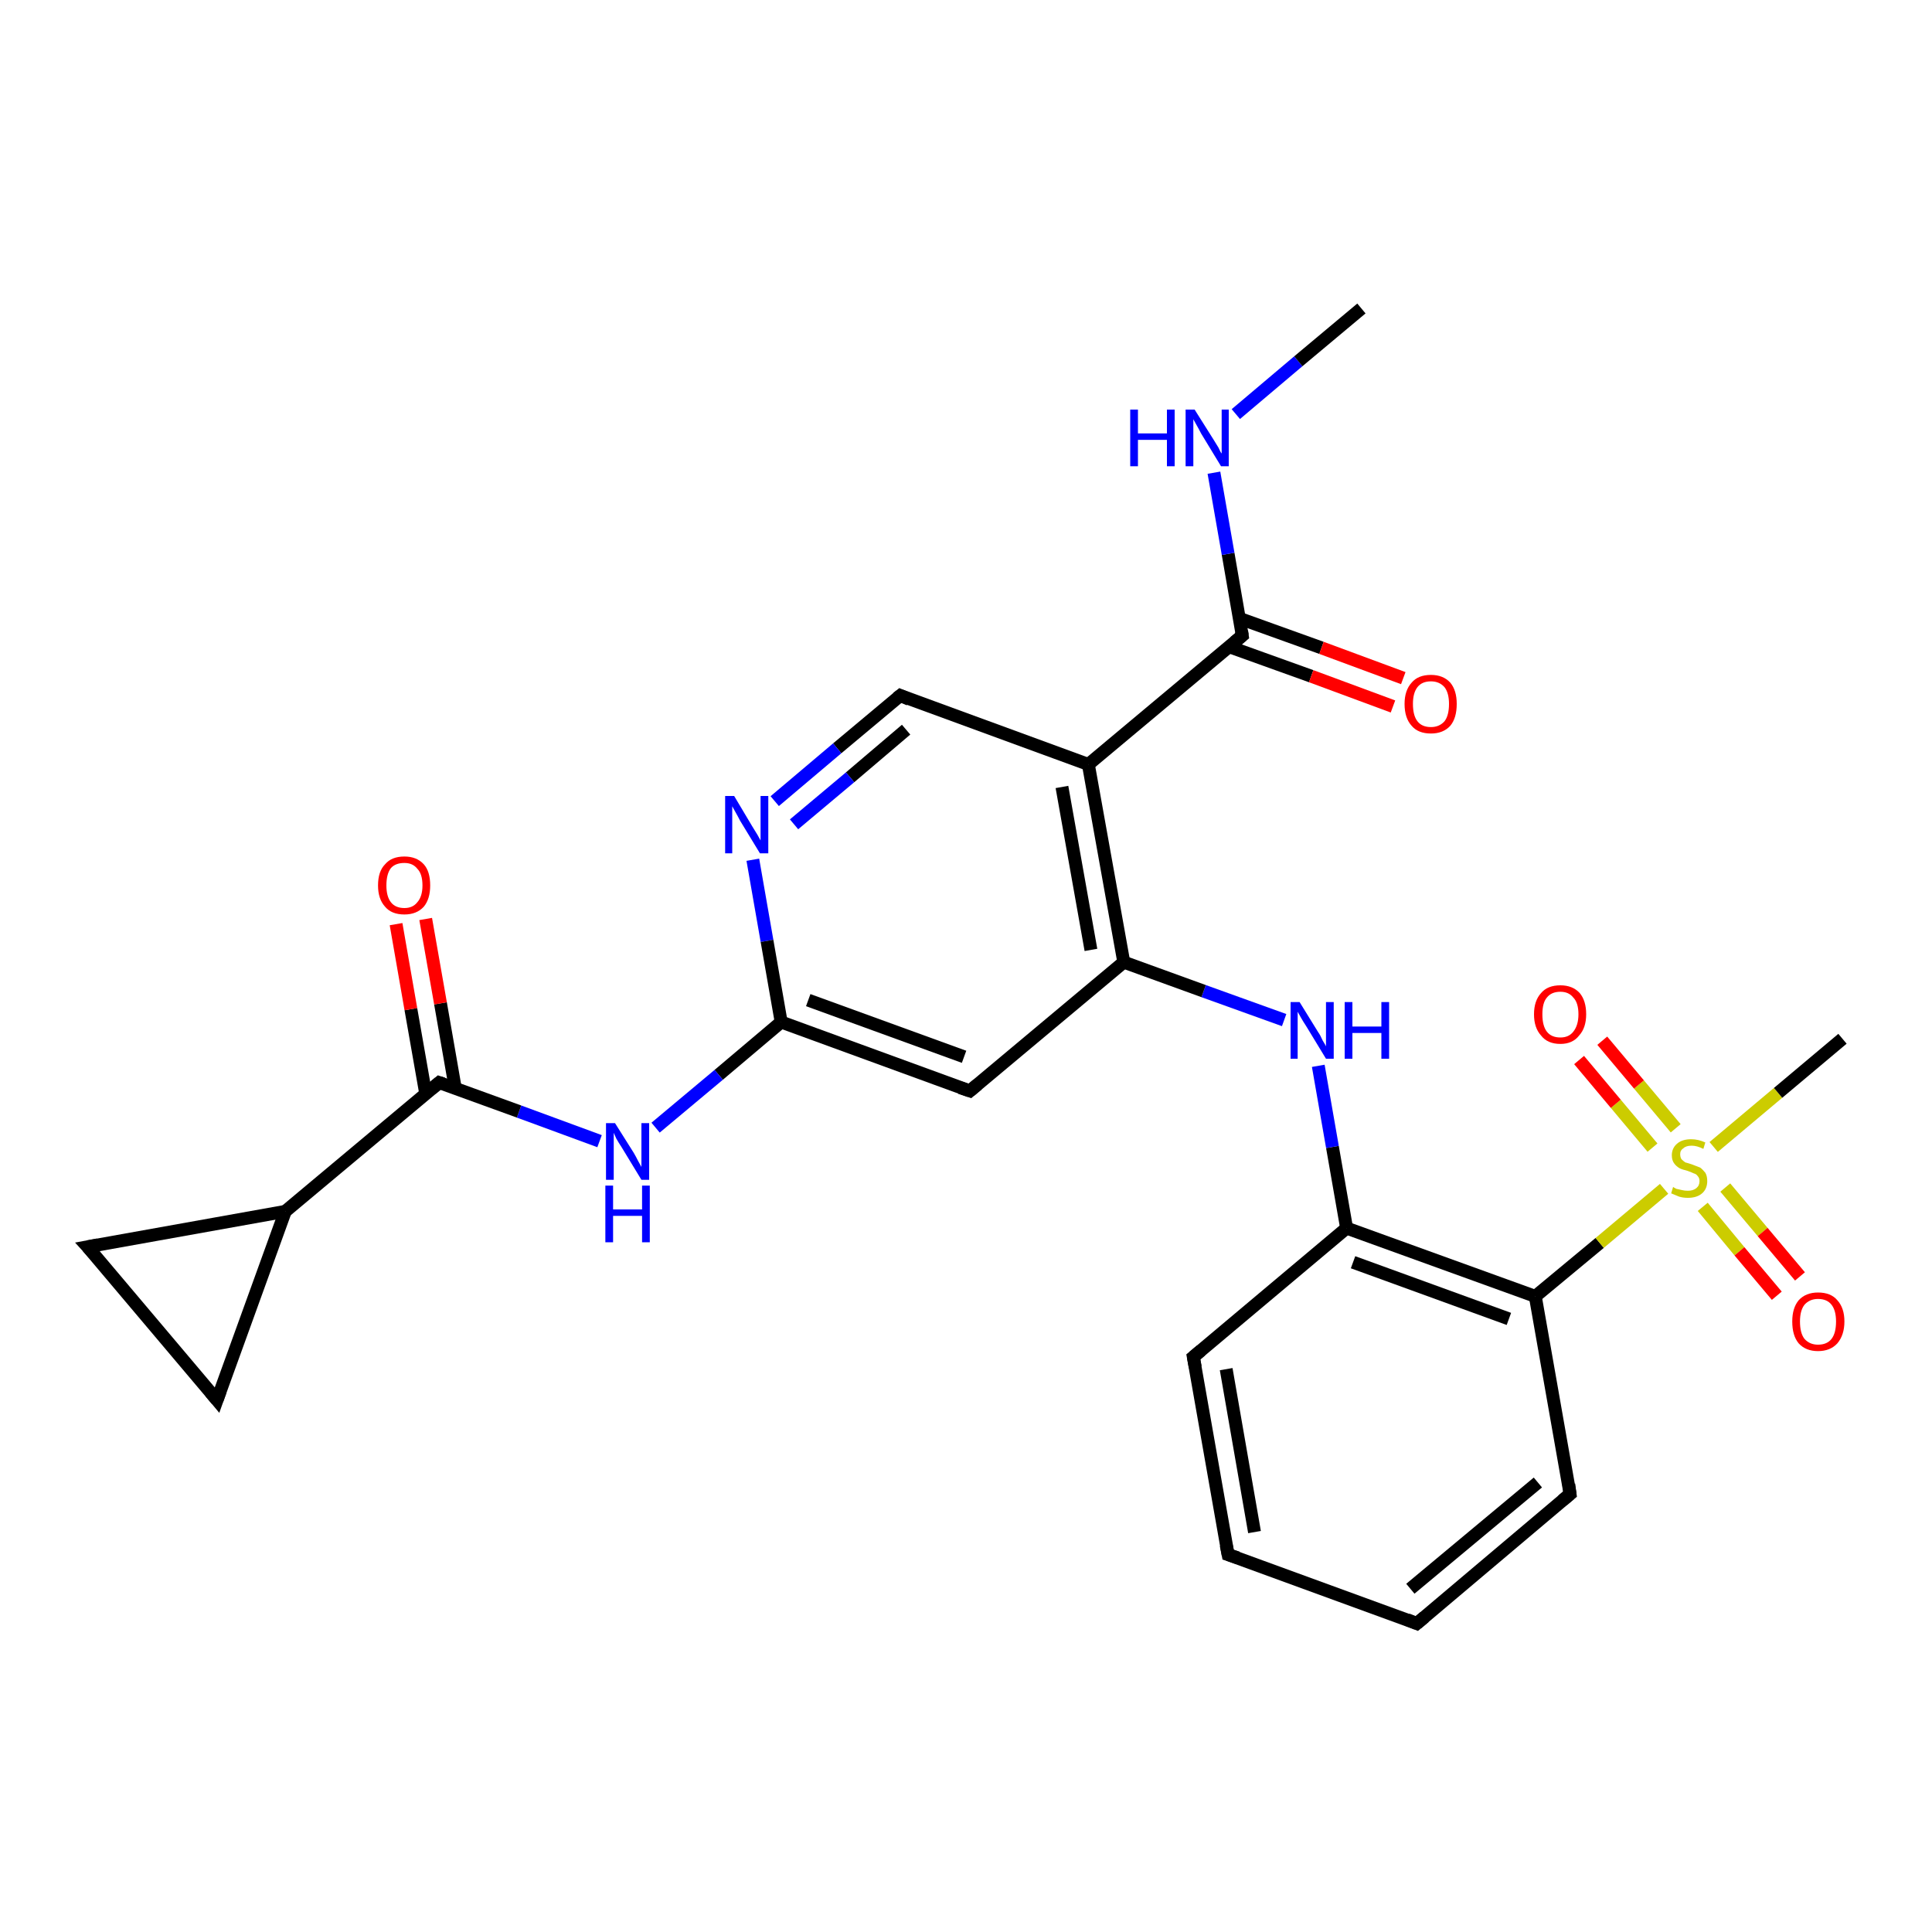 <?xml version='1.0' encoding='iso-8859-1'?>
<svg version='1.1' baseProfile='full'
              xmlns='http://www.w3.org/2000/svg'
                      xmlns:rdkit='http://www.rdkit.org/xml'
                      xmlns:xlink='http://www.w3.org/1999/xlink'
                  xml:space='preserve'
width='300px' height='300px' viewBox='0 0 300 300'>
<!-- END OF HEADER -->
<rect style='opacity:1.0;fill:#FFFFFF;stroke:none' width='300.0' height='300.0' x='0.0' y='0.0'> </rect>
<path class='bond-0 atom-0 atom-1' d='M 238.4,201.3 L 209.1,190.7' style='fill:none;fill-rule:evenodd;stroke:#000000;stroke-width:2.0px;stroke-linecap:butt;stroke-linejoin:miter;stroke-opacity:1' />
<path class='bond-0 atom-0 atom-1' d='M 234.3,204.8 L 210.1,196.0' style='fill:none;fill-rule:evenodd;stroke:#000000;stroke-width:2.0px;stroke-linecap:butt;stroke-linejoin:miter;stroke-opacity:1' />
<path class='bond-1 atom-1 atom-2' d='M 209.1,190.7 L 206.9,178.1' style='fill:none;fill-rule:evenodd;stroke:#000000;stroke-width:2.0px;stroke-linecap:butt;stroke-linejoin:miter;stroke-opacity:1' />
<path class='bond-1 atom-1 atom-2' d='M 206.9,178.1 L 204.7,165.5' style='fill:none;fill-rule:evenodd;stroke:#0000FF;stroke-width:2.0px;stroke-linecap:butt;stroke-linejoin:miter;stroke-opacity:1' />
<path class='bond-2 atom-2 atom-3' d='M 199.4,158.4 L 186.9,153.9' style='fill:none;fill-rule:evenodd;stroke:#0000FF;stroke-width:2.0px;stroke-linecap:butt;stroke-linejoin:miter;stroke-opacity:1' />
<path class='bond-2 atom-2 atom-3' d='M 186.9,153.9 L 174.5,149.4' style='fill:none;fill-rule:evenodd;stroke:#000000;stroke-width:2.0px;stroke-linecap:butt;stroke-linejoin:miter;stroke-opacity:1' />
<path class='bond-3 atom-3 atom-4' d='M 174.5,149.4 L 169.0,118.7' style='fill:none;fill-rule:evenodd;stroke:#000000;stroke-width:2.0px;stroke-linecap:butt;stroke-linejoin:miter;stroke-opacity:1' />
<path class='bond-3 atom-3 atom-4' d='M 169.4,147.5 L 164.9,122.2' style='fill:none;fill-rule:evenodd;stroke:#000000;stroke-width:2.0px;stroke-linecap:butt;stroke-linejoin:miter;stroke-opacity:1' />
<path class='bond-4 atom-4 atom-5' d='M 169.0,118.7 L 139.8,108.0' style='fill:none;fill-rule:evenodd;stroke:#000000;stroke-width:2.0px;stroke-linecap:butt;stroke-linejoin:miter;stroke-opacity:1' />
<path class='bond-5 atom-5 atom-6' d='M 139.8,108.0 L 130.0,116.2' style='fill:none;fill-rule:evenodd;stroke:#000000;stroke-width:2.0px;stroke-linecap:butt;stroke-linejoin:miter;stroke-opacity:1' />
<path class='bond-5 atom-5 atom-6' d='M 130.0,116.2 L 120.3,124.4' style='fill:none;fill-rule:evenodd;stroke:#0000FF;stroke-width:2.0px;stroke-linecap:butt;stroke-linejoin:miter;stroke-opacity:1' />
<path class='bond-5 atom-5 atom-6' d='M 140.7,113.3 L 132.0,120.7' style='fill:none;fill-rule:evenodd;stroke:#000000;stroke-width:2.0px;stroke-linecap:butt;stroke-linejoin:miter;stroke-opacity:1' />
<path class='bond-5 atom-5 atom-6' d='M 132.0,120.7 L 123.3,128.0' style='fill:none;fill-rule:evenodd;stroke:#0000FF;stroke-width:2.0px;stroke-linecap:butt;stroke-linejoin:miter;stroke-opacity:1' />
<path class='bond-6 atom-6 atom-7' d='M 116.9,133.5 L 119.1,146.1' style='fill:none;fill-rule:evenodd;stroke:#0000FF;stroke-width:2.0px;stroke-linecap:butt;stroke-linejoin:miter;stroke-opacity:1' />
<path class='bond-6 atom-6 atom-7' d='M 119.1,146.1 L 121.3,158.7' style='fill:none;fill-rule:evenodd;stroke:#000000;stroke-width:2.0px;stroke-linecap:butt;stroke-linejoin:miter;stroke-opacity:1' />
<path class='bond-7 atom-7 atom-8' d='M 121.3,158.7 L 111.6,166.9' style='fill:none;fill-rule:evenodd;stroke:#000000;stroke-width:2.0px;stroke-linecap:butt;stroke-linejoin:miter;stroke-opacity:1' />
<path class='bond-7 atom-7 atom-8' d='M 111.6,166.9 L 101.8,175.1' style='fill:none;fill-rule:evenodd;stroke:#0000FF;stroke-width:2.0px;stroke-linecap:butt;stroke-linejoin:miter;stroke-opacity:1' />
<path class='bond-8 atom-8 atom-9' d='M 93.1,177.2 L 80.6,172.6' style='fill:none;fill-rule:evenodd;stroke:#0000FF;stroke-width:2.0px;stroke-linecap:butt;stroke-linejoin:miter;stroke-opacity:1' />
<path class='bond-8 atom-8 atom-9' d='M 80.6,172.6 L 68.2,168.1' style='fill:none;fill-rule:evenodd;stroke:#000000;stroke-width:2.0px;stroke-linecap:butt;stroke-linejoin:miter;stroke-opacity:1' />
<path class='bond-9 atom-9 atom-10' d='M 68.2,168.1 L 44.3,188.1' style='fill:none;fill-rule:evenodd;stroke:#000000;stroke-width:2.0px;stroke-linecap:butt;stroke-linejoin:miter;stroke-opacity:1' />
<path class='bond-10 atom-10 atom-11' d='M 44.3,188.1 L 33.7,217.4' style='fill:none;fill-rule:evenodd;stroke:#000000;stroke-width:2.0px;stroke-linecap:butt;stroke-linejoin:miter;stroke-opacity:1' />
<path class='bond-11 atom-11 atom-12' d='M 33.7,217.4 L 13.6,193.6' style='fill:none;fill-rule:evenodd;stroke:#000000;stroke-width:2.0px;stroke-linecap:butt;stroke-linejoin:miter;stroke-opacity:1' />
<path class='bond-12 atom-9 atom-13' d='M 70.7,169.0 L 68.4,155.8' style='fill:none;fill-rule:evenodd;stroke:#000000;stroke-width:2.0px;stroke-linecap:butt;stroke-linejoin:miter;stroke-opacity:1' />
<path class='bond-12 atom-9 atom-13' d='M 68.4,155.8 L 66.1,142.7' style='fill:none;fill-rule:evenodd;stroke:#FF0000;stroke-width:2.0px;stroke-linecap:butt;stroke-linejoin:miter;stroke-opacity:1' />
<path class='bond-12 atom-9 atom-13' d='M 66.1,169.8 L 63.8,156.7' style='fill:none;fill-rule:evenodd;stroke:#000000;stroke-width:2.0px;stroke-linecap:butt;stroke-linejoin:miter;stroke-opacity:1' />
<path class='bond-12 atom-9 atom-13' d='M 63.8,156.7 L 61.5,143.5' style='fill:none;fill-rule:evenodd;stroke:#FF0000;stroke-width:2.0px;stroke-linecap:butt;stroke-linejoin:miter;stroke-opacity:1' />
<path class='bond-13 atom-7 atom-14' d='M 121.3,158.7 L 150.6,169.4' style='fill:none;fill-rule:evenodd;stroke:#000000;stroke-width:2.0px;stroke-linecap:butt;stroke-linejoin:miter;stroke-opacity:1' />
<path class='bond-13 atom-7 atom-14' d='M 125.5,155.3 L 149.7,164.1' style='fill:none;fill-rule:evenodd;stroke:#000000;stroke-width:2.0px;stroke-linecap:butt;stroke-linejoin:miter;stroke-opacity:1' />
<path class='bond-14 atom-4 atom-15' d='M 169.0,118.7 L 192.9,98.7' style='fill:none;fill-rule:evenodd;stroke:#000000;stroke-width:2.0px;stroke-linecap:butt;stroke-linejoin:miter;stroke-opacity:1' />
<path class='bond-15 atom-15 atom-16' d='M 192.9,98.7 L 190.7,86.0' style='fill:none;fill-rule:evenodd;stroke:#000000;stroke-width:2.0px;stroke-linecap:butt;stroke-linejoin:miter;stroke-opacity:1' />
<path class='bond-15 atom-15 atom-16' d='M 190.7,86.0 L 188.5,73.4' style='fill:none;fill-rule:evenodd;stroke:#0000FF;stroke-width:2.0px;stroke-linecap:butt;stroke-linejoin:miter;stroke-opacity:1' />
<path class='bond-16 atom-16 atom-17' d='M 191.9,64.3 L 201.6,56.1' style='fill:none;fill-rule:evenodd;stroke:#0000FF;stroke-width:2.0px;stroke-linecap:butt;stroke-linejoin:miter;stroke-opacity:1' />
<path class='bond-16 atom-16 atom-17' d='M 201.6,56.1 L 211.4,47.9' style='fill:none;fill-rule:evenodd;stroke:#000000;stroke-width:2.0px;stroke-linecap:butt;stroke-linejoin:miter;stroke-opacity:1' />
<path class='bond-17 atom-15 atom-18' d='M 190.8,100.4 L 203.6,105.0' style='fill:none;fill-rule:evenodd;stroke:#000000;stroke-width:2.0px;stroke-linecap:butt;stroke-linejoin:miter;stroke-opacity:1' />
<path class='bond-17 atom-15 atom-18' d='M 203.6,105.0 L 216.3,109.7' style='fill:none;fill-rule:evenodd;stroke:#FF0000;stroke-width:2.0px;stroke-linecap:butt;stroke-linejoin:miter;stroke-opacity:1' />
<path class='bond-17 atom-15 atom-18' d='M 192.4,96.0 L 205.2,100.6' style='fill:none;fill-rule:evenodd;stroke:#000000;stroke-width:2.0px;stroke-linecap:butt;stroke-linejoin:miter;stroke-opacity:1' />
<path class='bond-17 atom-15 atom-18' d='M 205.2,100.6 L 217.9,105.3' style='fill:none;fill-rule:evenodd;stroke:#FF0000;stroke-width:2.0px;stroke-linecap:butt;stroke-linejoin:miter;stroke-opacity:1' />
<path class='bond-18 atom-1 atom-19' d='M 209.1,190.7 L 185.3,210.7' style='fill:none;fill-rule:evenodd;stroke:#000000;stroke-width:2.0px;stroke-linecap:butt;stroke-linejoin:miter;stroke-opacity:1' />
<path class='bond-19 atom-19 atom-20' d='M 185.3,210.7 L 190.7,241.4' style='fill:none;fill-rule:evenodd;stroke:#000000;stroke-width:2.0px;stroke-linecap:butt;stroke-linejoin:miter;stroke-opacity:1' />
<path class='bond-19 atom-19 atom-20' d='M 190.4,212.6 L 194.8,237.9' style='fill:none;fill-rule:evenodd;stroke:#000000;stroke-width:2.0px;stroke-linecap:butt;stroke-linejoin:miter;stroke-opacity:1' />
<path class='bond-20 atom-20 atom-21' d='M 190.7,241.4 L 220.0,252.1' style='fill:none;fill-rule:evenodd;stroke:#000000;stroke-width:2.0px;stroke-linecap:butt;stroke-linejoin:miter;stroke-opacity:1' />
<path class='bond-21 atom-21 atom-22' d='M 220.0,252.1 L 243.8,232.0' style='fill:none;fill-rule:evenodd;stroke:#000000;stroke-width:2.0px;stroke-linecap:butt;stroke-linejoin:miter;stroke-opacity:1' />
<path class='bond-21 atom-21 atom-22' d='M 219.0,246.7 L 238.8,230.2' style='fill:none;fill-rule:evenodd;stroke:#000000;stroke-width:2.0px;stroke-linecap:butt;stroke-linejoin:miter;stroke-opacity:1' />
<path class='bond-22 atom-0 atom-23' d='M 238.4,201.3 L 248.4,193.0' style='fill:none;fill-rule:evenodd;stroke:#000000;stroke-width:2.0px;stroke-linecap:butt;stroke-linejoin:miter;stroke-opacity:1' />
<path class='bond-22 atom-0 atom-23' d='M 248.4,193.0 L 258.4,184.6' style='fill:none;fill-rule:evenodd;stroke:#CCCC00;stroke-width:2.0px;stroke-linecap:butt;stroke-linejoin:miter;stroke-opacity:1' />
<path class='bond-23 atom-23 atom-24' d='M 266.1,178.1 L 276.1,169.7' style='fill:none;fill-rule:evenodd;stroke:#CCCC00;stroke-width:2.0px;stroke-linecap:butt;stroke-linejoin:miter;stroke-opacity:1' />
<path class='bond-23 atom-23 atom-24' d='M 276.1,169.7 L 286.1,161.3' style='fill:none;fill-rule:evenodd;stroke:#000000;stroke-width:2.0px;stroke-linecap:butt;stroke-linejoin:miter;stroke-opacity:1' />
<path class='bond-24 atom-23 atom-25' d='M 264.4,187.4 L 270.1,194.3' style='fill:none;fill-rule:evenodd;stroke:#CCCC00;stroke-width:2.0px;stroke-linecap:butt;stroke-linejoin:miter;stroke-opacity:1' />
<path class='bond-24 atom-23 atom-25' d='M 270.1,194.3 L 275.9,201.2' style='fill:none;fill-rule:evenodd;stroke:#FF0000;stroke-width:2.0px;stroke-linecap:butt;stroke-linejoin:miter;stroke-opacity:1' />
<path class='bond-24 atom-23 atom-25' d='M 267.9,184.4 L 273.7,191.3' style='fill:none;fill-rule:evenodd;stroke:#CCCC00;stroke-width:2.0px;stroke-linecap:butt;stroke-linejoin:miter;stroke-opacity:1' />
<path class='bond-24 atom-23 atom-25' d='M 273.7,191.3 L 279.5,198.2' style='fill:none;fill-rule:evenodd;stroke:#FF0000;stroke-width:2.0px;stroke-linecap:butt;stroke-linejoin:miter;stroke-opacity:1' />
<path class='bond-25 atom-23 atom-26' d='M 260.2,175.2 L 254.5,168.4' style='fill:none;fill-rule:evenodd;stroke:#CCCC00;stroke-width:2.0px;stroke-linecap:butt;stroke-linejoin:miter;stroke-opacity:1' />
<path class='bond-25 atom-23 atom-26' d='M 254.5,168.4 L 248.8,161.6' style='fill:none;fill-rule:evenodd;stroke:#FF0000;stroke-width:2.0px;stroke-linecap:butt;stroke-linejoin:miter;stroke-opacity:1' />
<path class='bond-25 atom-23 atom-26' d='M 256.6,178.2 L 250.9,171.4' style='fill:none;fill-rule:evenodd;stroke:#CCCC00;stroke-width:2.0px;stroke-linecap:butt;stroke-linejoin:miter;stroke-opacity:1' />
<path class='bond-25 atom-23 atom-26' d='M 250.9,171.4 L 245.2,164.6' style='fill:none;fill-rule:evenodd;stroke:#FF0000;stroke-width:2.0px;stroke-linecap:butt;stroke-linejoin:miter;stroke-opacity:1' />
<path class='bond-26 atom-12 atom-10' d='M 13.6,193.6 L 44.3,188.1' style='fill:none;fill-rule:evenodd;stroke:#000000;stroke-width:2.0px;stroke-linecap:butt;stroke-linejoin:miter;stroke-opacity:1' />
<path class='bond-27 atom-14 atom-3' d='M 150.6,169.4 L 174.5,149.4' style='fill:none;fill-rule:evenodd;stroke:#000000;stroke-width:2.0px;stroke-linecap:butt;stroke-linejoin:miter;stroke-opacity:1' />
<path class='bond-28 atom-22 atom-0' d='M 243.8,232.0 L 238.4,201.3' style='fill:none;fill-rule:evenodd;stroke:#000000;stroke-width:2.0px;stroke-linecap:butt;stroke-linejoin:miter;stroke-opacity:1' />
<path d='M 141.2,108.6 L 139.8,108.0 L 139.3,108.4' style='fill:none;stroke:#000000;stroke-width:2.0px;stroke-linecap:butt;stroke-linejoin:miter;stroke-opacity:1;' />
<path d='M 68.8,168.3 L 68.2,168.1 L 67.0,169.1' style='fill:none;stroke:#000000;stroke-width:2.0px;stroke-linecap:butt;stroke-linejoin:miter;stroke-opacity:1;' />
<path d='M 34.2,216.0 L 33.7,217.4 L 32.7,216.2' style='fill:none;stroke:#000000;stroke-width:2.0px;stroke-linecap:butt;stroke-linejoin:miter;stroke-opacity:1;' />
<path d='M 14.6,194.7 L 13.6,193.6 L 15.2,193.3' style='fill:none;stroke:#000000;stroke-width:2.0px;stroke-linecap:butt;stroke-linejoin:miter;stroke-opacity:1;' />
<path d='M 149.1,168.9 L 150.6,169.4 L 151.8,168.4' style='fill:none;stroke:#000000;stroke-width:2.0px;stroke-linecap:butt;stroke-linejoin:miter;stroke-opacity:1;' />
<path d='M 191.7,99.7 L 192.9,98.7 L 192.8,98.0' style='fill:none;stroke:#000000;stroke-width:2.0px;stroke-linecap:butt;stroke-linejoin:miter;stroke-opacity:1;' />
<path d='M 186.5,209.7 L 185.3,210.7 L 185.6,212.3' style='fill:none;stroke:#000000;stroke-width:2.0px;stroke-linecap:butt;stroke-linejoin:miter;stroke-opacity:1;' />
<path d='M 190.4,239.9 L 190.7,241.4 L 192.2,241.9' style='fill:none;stroke:#000000;stroke-width:2.0px;stroke-linecap:butt;stroke-linejoin:miter;stroke-opacity:1;' />
<path d='M 218.5,251.5 L 220.0,252.1 L 221.2,251.1' style='fill:none;stroke:#000000;stroke-width:2.0px;stroke-linecap:butt;stroke-linejoin:miter;stroke-opacity:1;' />
<path d='M 242.6,233.0 L 243.8,232.0 L 243.6,230.5' style='fill:none;stroke:#000000;stroke-width:2.0px;stroke-linecap:butt;stroke-linejoin:miter;stroke-opacity:1;' />
<path class='atom-2' d='M 201.8 155.6
L 204.7 160.3
Q 205.0 160.7, 205.4 161.6
Q 205.9 162.4, 205.9 162.5
L 205.9 155.6
L 207.1 155.6
L 207.1 164.4
L 205.9 164.4
L 202.8 159.3
Q 202.4 158.7, 202.0 158.0
Q 201.6 157.3, 201.5 157.1
L 201.5 164.4
L 200.4 164.4
L 200.4 155.6
L 201.8 155.6
' fill='#0000FF'/>
<path class='atom-2' d='M 208.8 155.6
L 210.0 155.6
L 210.0 159.4
L 214.5 159.4
L 214.5 155.6
L 215.7 155.6
L 215.7 164.4
L 214.5 164.4
L 214.5 160.4
L 210.0 160.4
L 210.0 164.4
L 208.8 164.4
L 208.8 155.6
' fill='#0000FF'/>
<path class='atom-6' d='M 114.0 123.6
L 116.8 128.3
Q 117.1 128.8, 117.6 129.6
Q 118.1 130.5, 118.1 130.5
L 118.1 123.6
L 119.3 123.6
L 119.3 132.5
L 118.0 132.5
L 114.9 127.4
Q 114.6 126.8, 114.2 126.1
Q 113.8 125.4, 113.7 125.2
L 113.7 132.5
L 112.6 132.5
L 112.6 123.6
L 114.0 123.6
' fill='#0000FF'/>
<path class='atom-8' d='M 95.5 174.4
L 98.4 179.0
Q 98.7 179.5, 99.1 180.3
Q 99.6 181.2, 99.6 181.2
L 99.6 174.4
L 100.8 174.4
L 100.8 183.2
L 99.6 183.2
L 96.5 178.1
Q 96.1 177.5, 95.7 176.8
Q 95.4 176.1, 95.3 175.9
L 95.3 183.2
L 94.1 183.2
L 94.1 174.4
L 95.5 174.4
' fill='#0000FF'/>
<path class='atom-8' d='M 94.0 184.1
L 95.2 184.1
L 95.2 187.8
L 99.7 187.8
L 99.7 184.1
L 100.9 184.1
L 100.9 192.9
L 99.7 192.9
L 99.7 188.8
L 95.2 188.8
L 95.2 192.9
L 94.0 192.9
L 94.0 184.1
' fill='#0000FF'/>
<path class='atom-13' d='M 58.7 137.5
Q 58.7 135.3, 59.8 134.2
Q 60.8 133.0, 62.8 133.0
Q 64.7 133.0, 65.8 134.2
Q 66.8 135.3, 66.8 137.5
Q 66.8 139.6, 65.8 140.8
Q 64.7 142.0, 62.8 142.0
Q 60.8 142.0, 59.8 140.8
Q 58.7 139.6, 58.7 137.5
M 62.8 141.0
Q 64.1 141.0, 64.8 140.1
Q 65.6 139.2, 65.6 137.5
Q 65.6 135.7, 64.8 134.9
Q 64.1 134.0, 62.8 134.0
Q 61.4 134.0, 60.7 134.8
Q 60.0 135.7, 60.0 137.5
Q 60.0 139.2, 60.7 140.1
Q 61.4 141.0, 62.8 141.0
' fill='#FF0000'/>
<path class='atom-16' d='M 175.5 63.6
L 176.7 63.6
L 176.7 67.3
L 181.2 67.3
L 181.2 63.6
L 182.4 63.6
L 182.4 72.4
L 181.2 72.4
L 181.2 68.3
L 176.7 68.3
L 176.7 72.4
L 175.5 72.4
L 175.5 63.6
' fill='#0000FF'/>
<path class='atom-16' d='M 185.5 63.6
L 188.4 68.2
Q 188.7 68.7, 189.2 69.5
Q 189.6 70.4, 189.7 70.4
L 189.7 63.6
L 190.8 63.6
L 190.8 72.4
L 189.6 72.4
L 186.5 67.3
Q 186.2 66.7, 185.8 66.0
Q 185.4 65.3, 185.3 65.1
L 185.3 72.4
L 184.1 72.4
L 184.1 63.6
L 185.5 63.6
' fill='#0000FF'/>
<path class='atom-18' d='M 218.1 109.3
Q 218.1 107.2, 219.2 106.0
Q 220.2 104.8, 222.2 104.8
Q 224.1 104.8, 225.2 106.0
Q 226.2 107.2, 226.2 109.3
Q 226.2 111.5, 225.2 112.7
Q 224.1 113.9, 222.2 113.9
Q 220.2 113.9, 219.2 112.7
Q 218.1 111.5, 218.1 109.3
M 222.2 112.9
Q 223.5 112.9, 224.3 112.0
Q 225.0 111.1, 225.0 109.3
Q 225.0 107.6, 224.3 106.7
Q 223.5 105.8, 222.2 105.8
Q 220.8 105.8, 220.1 106.7
Q 219.4 107.6, 219.4 109.3
Q 219.4 111.1, 220.1 112.0
Q 220.8 112.9, 222.2 112.9
' fill='#FF0000'/>
<path class='atom-23' d='M 259.8 184.3
Q 259.9 184.4, 260.3 184.6
Q 260.7 184.7, 261.2 184.8
Q 261.6 184.9, 262.1 184.9
Q 262.9 184.9, 263.4 184.5
Q 263.9 184.1, 263.9 183.4
Q 263.9 182.9, 263.6 182.6
Q 263.4 182.3, 263.0 182.2
Q 262.6 182.0, 262.0 181.8
Q 261.2 181.6, 260.8 181.4
Q 260.3 181.1, 260.0 180.7
Q 259.6 180.2, 259.6 179.4
Q 259.6 178.3, 260.4 177.6
Q 261.2 176.9, 262.6 176.9
Q 263.7 176.9, 264.8 177.4
L 264.5 178.4
Q 263.5 177.9, 262.7 177.9
Q 261.8 177.9, 261.4 178.3
Q 260.9 178.6, 260.9 179.2
Q 260.9 179.7, 261.1 180.0
Q 261.4 180.3, 261.7 180.5
Q 262.1 180.6, 262.7 180.8
Q 263.5 181.1, 264.0 181.3
Q 264.4 181.6, 264.8 182.1
Q 265.1 182.6, 265.1 183.4
Q 265.1 184.6, 264.3 185.3
Q 263.5 186.0, 262.1 186.0
Q 261.3 186.0, 260.7 185.8
Q 260.2 185.6, 259.5 185.3
L 259.8 184.3
' fill='#CCCC00'/>
<path class='atom-25' d='M 278.3 205.2
Q 278.3 203.1, 279.3 201.9
Q 280.4 200.7, 282.3 200.7
Q 284.3 200.7, 285.3 201.9
Q 286.4 203.1, 286.4 205.2
Q 286.4 207.3, 285.3 208.6
Q 284.2 209.8, 282.3 209.8
Q 280.4 209.8, 279.3 208.6
Q 278.3 207.4, 278.3 205.2
M 282.3 208.8
Q 283.7 208.8, 284.4 207.9
Q 285.1 207.0, 285.1 205.2
Q 285.1 203.5, 284.4 202.6
Q 283.7 201.7, 282.3 201.7
Q 281.0 201.7, 280.2 202.6
Q 279.5 203.5, 279.5 205.2
Q 279.5 207.0, 280.2 207.9
Q 281.0 208.8, 282.3 208.8
' fill='#FF0000'/>
<path class='atom-26' d='M 238.2 157.5
Q 238.2 155.4, 239.3 154.2
Q 240.3 153.0, 242.3 153.0
Q 244.2 153.0, 245.3 154.2
Q 246.3 155.4, 246.3 157.5
Q 246.3 159.6, 245.2 160.8
Q 244.2 162.1, 242.3 162.1
Q 240.3 162.1, 239.3 160.8
Q 238.2 159.6, 238.2 157.5
M 242.3 161.1
Q 243.6 161.1, 244.3 160.2
Q 245.1 159.2, 245.1 157.5
Q 245.1 155.7, 244.3 154.9
Q 243.6 154.0, 242.3 154.0
Q 240.9 154.0, 240.2 154.9
Q 239.5 155.7, 239.5 157.5
Q 239.5 159.3, 240.2 160.2
Q 240.9 161.1, 242.3 161.1
' fill='#FF0000'/>
</svg>
